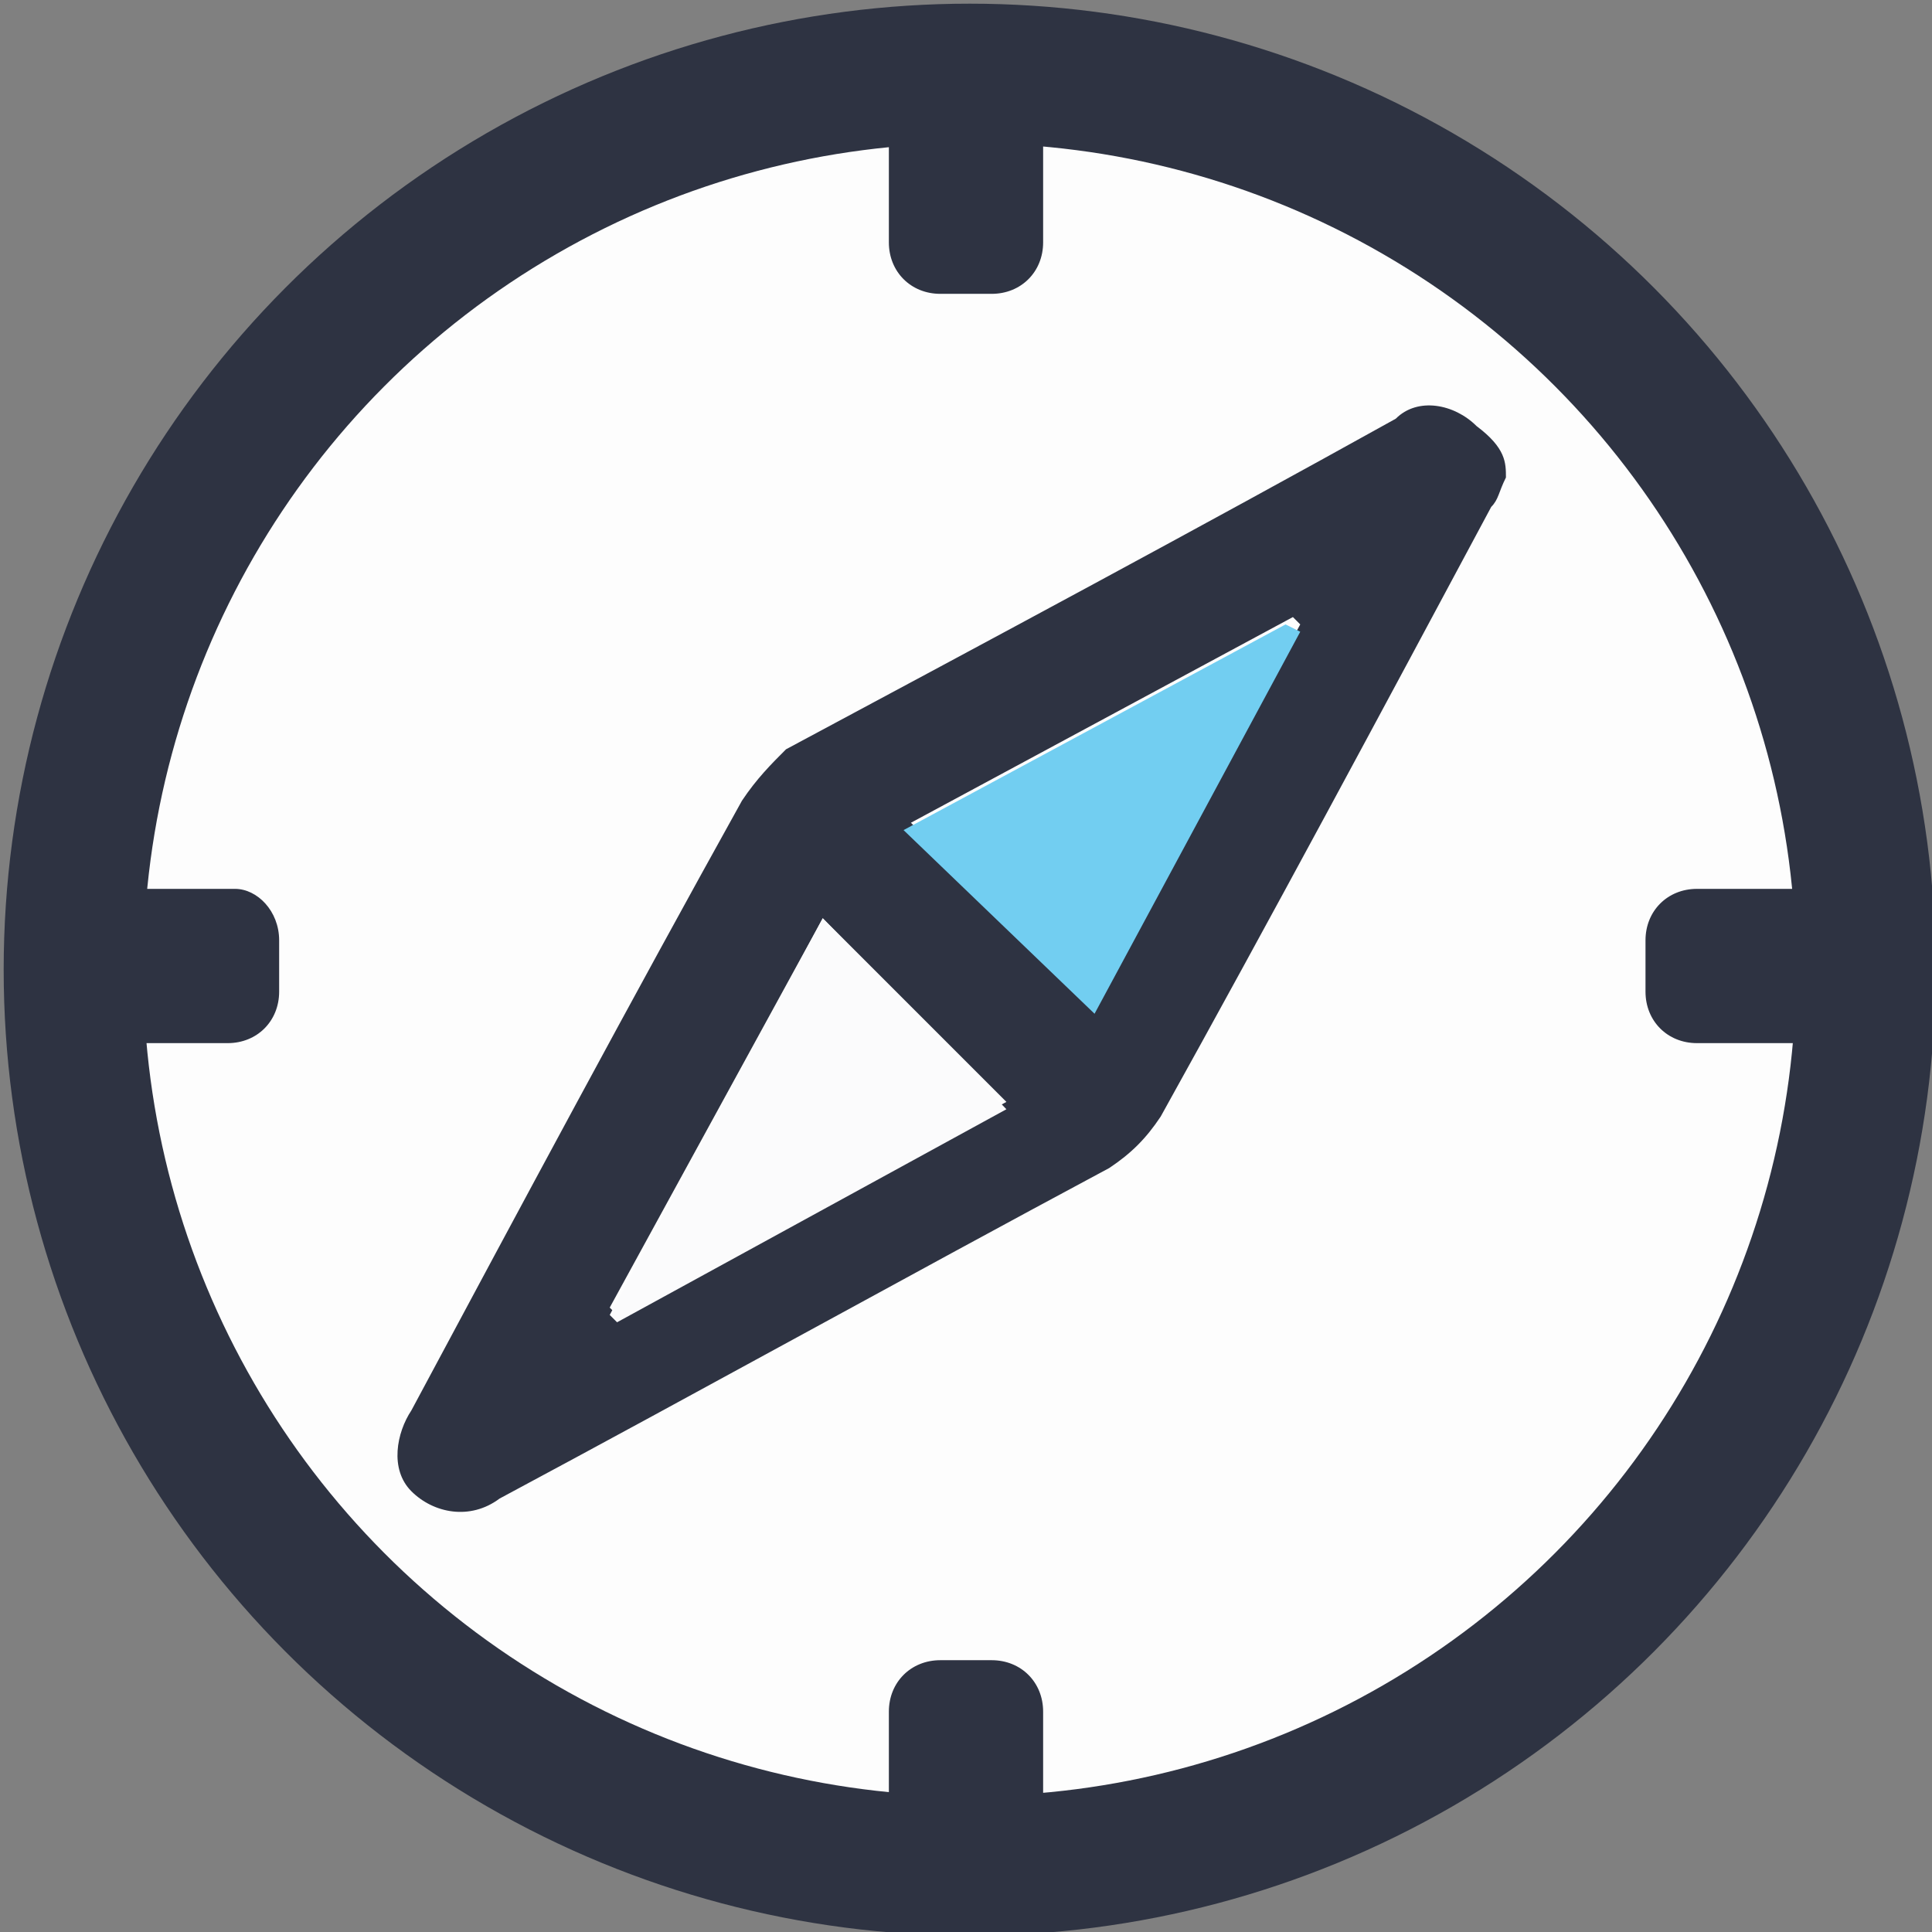 <?xml version="1.0" encoding="utf-8"?>
<!-- Generator: Adobe Illustrator 19.2.1, SVG Export Plug-In . SVG Version: 6.00 Build 0)  -->
<svg version="1.1" id="Layer_1" xmlns="http://www.w3.org/2000/svg" xmlns:xlink="http://www.w3.org/1999/xlink" x="0px" y="0px"
	 viewBox="0 0 26.3 26.3" style="enable-background:new 0 0 26.3 26.3;" xml:space="preserve">
<rect x="0" y="0" width="26.3" height="26.3" fill="#808080" stroke="none"/>
<style type="text/css">
	.st0{fill:#FDFDFD;stroke:#2E3342;stroke-width:1.9;stroke-miterlimit:10;}
	.st1{fill:#2E3342;}
	.st2{fill:#FBFBFC;}
	.st3{fill:#72CEF1;}
	.st4{display:none;}
	.st5{display:inline;}
	.st6{fill:none;}
</style>
<g id="Layer_1_1_">
	<title>Explore</title>
	<circle class="st0" cx="13.2" cy="13.2" r="12.2"/>
	<path class="st1" d="M20.5,6.5c-0.1,0.2-0.1,0.3-0.2,0.4c-1.5,2.8-3,5.6-4.5,8.3c-0.2,0.3-0.4,0.5-0.7,0.7c-2.8,1.5-5.5,3-8.3,4.5
		c-0.4,0.3-0.9,0.2-1.2-0.1c-0.3-0.3-0.2-0.8,0-1.1c1.5-2.8,3-5.6,4.5-8.3c0.2-0.3,0.4-0.5,0.6-0.7c2.8-1.5,5.6-3,8.3-4.5
		c0.3-0.3,0.8-0.2,1.1,0.1C20.5,6.1,20.5,6.3,20.5,6.5z M11.2,12.5l-2.9,5.3l0.1,0.1l5.3-2.9L11.2,12.5z M17.7,8.5l-0.1-0.1
		l-5.2,2.8l2.5,2.5L17.7,8.5z"/>
	<path class="st2" d="M11.2,12.5l2.5,2.6L8.4,18l-0.1-0.1L11.2,12.5z"/>
	<path class="st3" d="M17.7,8.6l-2.8,5.2l-2.6-2.5l5.2-2.8L17.7,8.6z"/>
	<path class="st1" d="M12.8,0.9h0.7c0.4,0,0.7,0.3,0.7,0.7v1.7c0,0.4-0.3,0.7-0.7,0.7h-0.7c-0.4,0-0.7-0.3-0.7-0.7V1.6
		C12.1,1.2,12.4,0.9,12.8,0.9z"/>
	<path class="st1" d="M12.8,22.6h0.7c0.4,0,0.7,0.3,0.7,0.7V25c0,0.4-0.3,0.7-0.7,0.7h-0.7c-0.4,0-0.7-0.3-0.7-0.7v-1.7
		C12.1,22.9,12.4,22.6,12.8,22.6z"/>
	<path class="st1" d="M25.5,12.8v0.7c0,0.4-0.3,0.7-0.7,0.7h-1.7c-0.4,0-0.7-0.3-0.7-0.7v-0.7c0-0.4,0.3-0.7,0.7-0.7h1.7
		C25.2,12.1,25.5,12.4,25.5,12.8z"/>
	<path class="st1" d="M3.8,12.8v0.7c0,0.4-0.3,0.7-0.7,0.7H1.5c-0.4,0-0.7-0.3-0.7-0.7v-0.7c0-0.4,0.3-0.7,0.7-0.7h1.7
		C3.5,12.1,3.8,12.4,3.8,12.8z"/>
</g>
<g id="Layer_2" class="st4">
	<g class="st5">
		<path class="st6" d="M10.6,3.1c-4,0-7.2,3.2-7.2,7.2s3.2,7.2,7.2,7.2s7.2-3.2,7.2-7.2C17.8,6.4,14.6,3.1,10.6,3.1z M7.2,13.1
			c-0.1,0-0.2,0-0.3-0.1c-0.2-0.2-0.2-0.5-0.1-0.7l5.1-6.4c0.2-0.2,0.5-0.2,0.7-0.1c0.2,0.2,0.2,0.5,0.1,0.7l-5.1,6.4
			C7.5,13,7.3,13.1,7.2,13.1z M14.7,8.6l-5,6.4c-0.1,0.1-0.2,0.2-0.4,0.2c-0.1,0-0.2,0-0.3-0.1c-0.2-0.2-0.2-0.5-0.1-0.7L14,8
			c0.2-0.2,0.5-0.2,0.7-0.1C14.9,8.1,14.9,8.4,14.7,8.6z"/>
		<path class="st1" d="M25.3,22.7l-0.1-0.1l-2.6,2.6l0.1,0.1l0.7,0.7c0.4,0.5,1.4,0.2,2.1-0.5s1-1.7,0.5-2.1L25.3,22.7L25.3,22.7z"
			/>
		<polygon class="st3" points="24.5,22 21.9,24.6 22.5,25.2 25.2,22.6 25.1,22.5 25.1,22.5 		"/>
		<path class="st1" d="M10.5,0.1C4.8,0.1,0.2,4.7,0.2,10.4s4.6,10.3,10.3,10.3c2.1,0,4.1-0.6,5.7-1.7l5.7,5.6l2.6-2.6l-5.7-5.6
			c1.2-1.7,1.9-3.7,1.9-6C20.8,4.7,16.1,0.1,10.5,0.1z M10.6,17.6c-4,0-7.2-3.2-7.2-7.2s3.2-7.2,7.2-7.2s7.2,3.2,7.2,7.2
			S14.6,17.6,10.6,17.6z"/>
		<path class="st3" d="M11.8,5.9l-5.1,6.4c-0.2,0.2-0.1,0.5,0.1,0.7c0.2,0,0.3,0.1,0.4,0.1s0.3-0.1,0.4-0.2l5.1-6.4
			c0.2-0.2,0.1-0.5-0.1-0.7C12.3,5.7,12,5.7,11.8,5.9z"/>
		<path class="st3" d="M14,8l-5.1,6.4c-0.2,0.2-0.1,0.5,0.1,0.7c0.1,0.1,0.2,0.1,0.3,0.1s0.3-0.1,0.4-0.2l5.1-6.4
			c0.2-0.2,0.1-0.5-0.1-0.7C14.4,7.8,14.1,7.8,14,8z"/>
	</g>
</g>
</svg>
